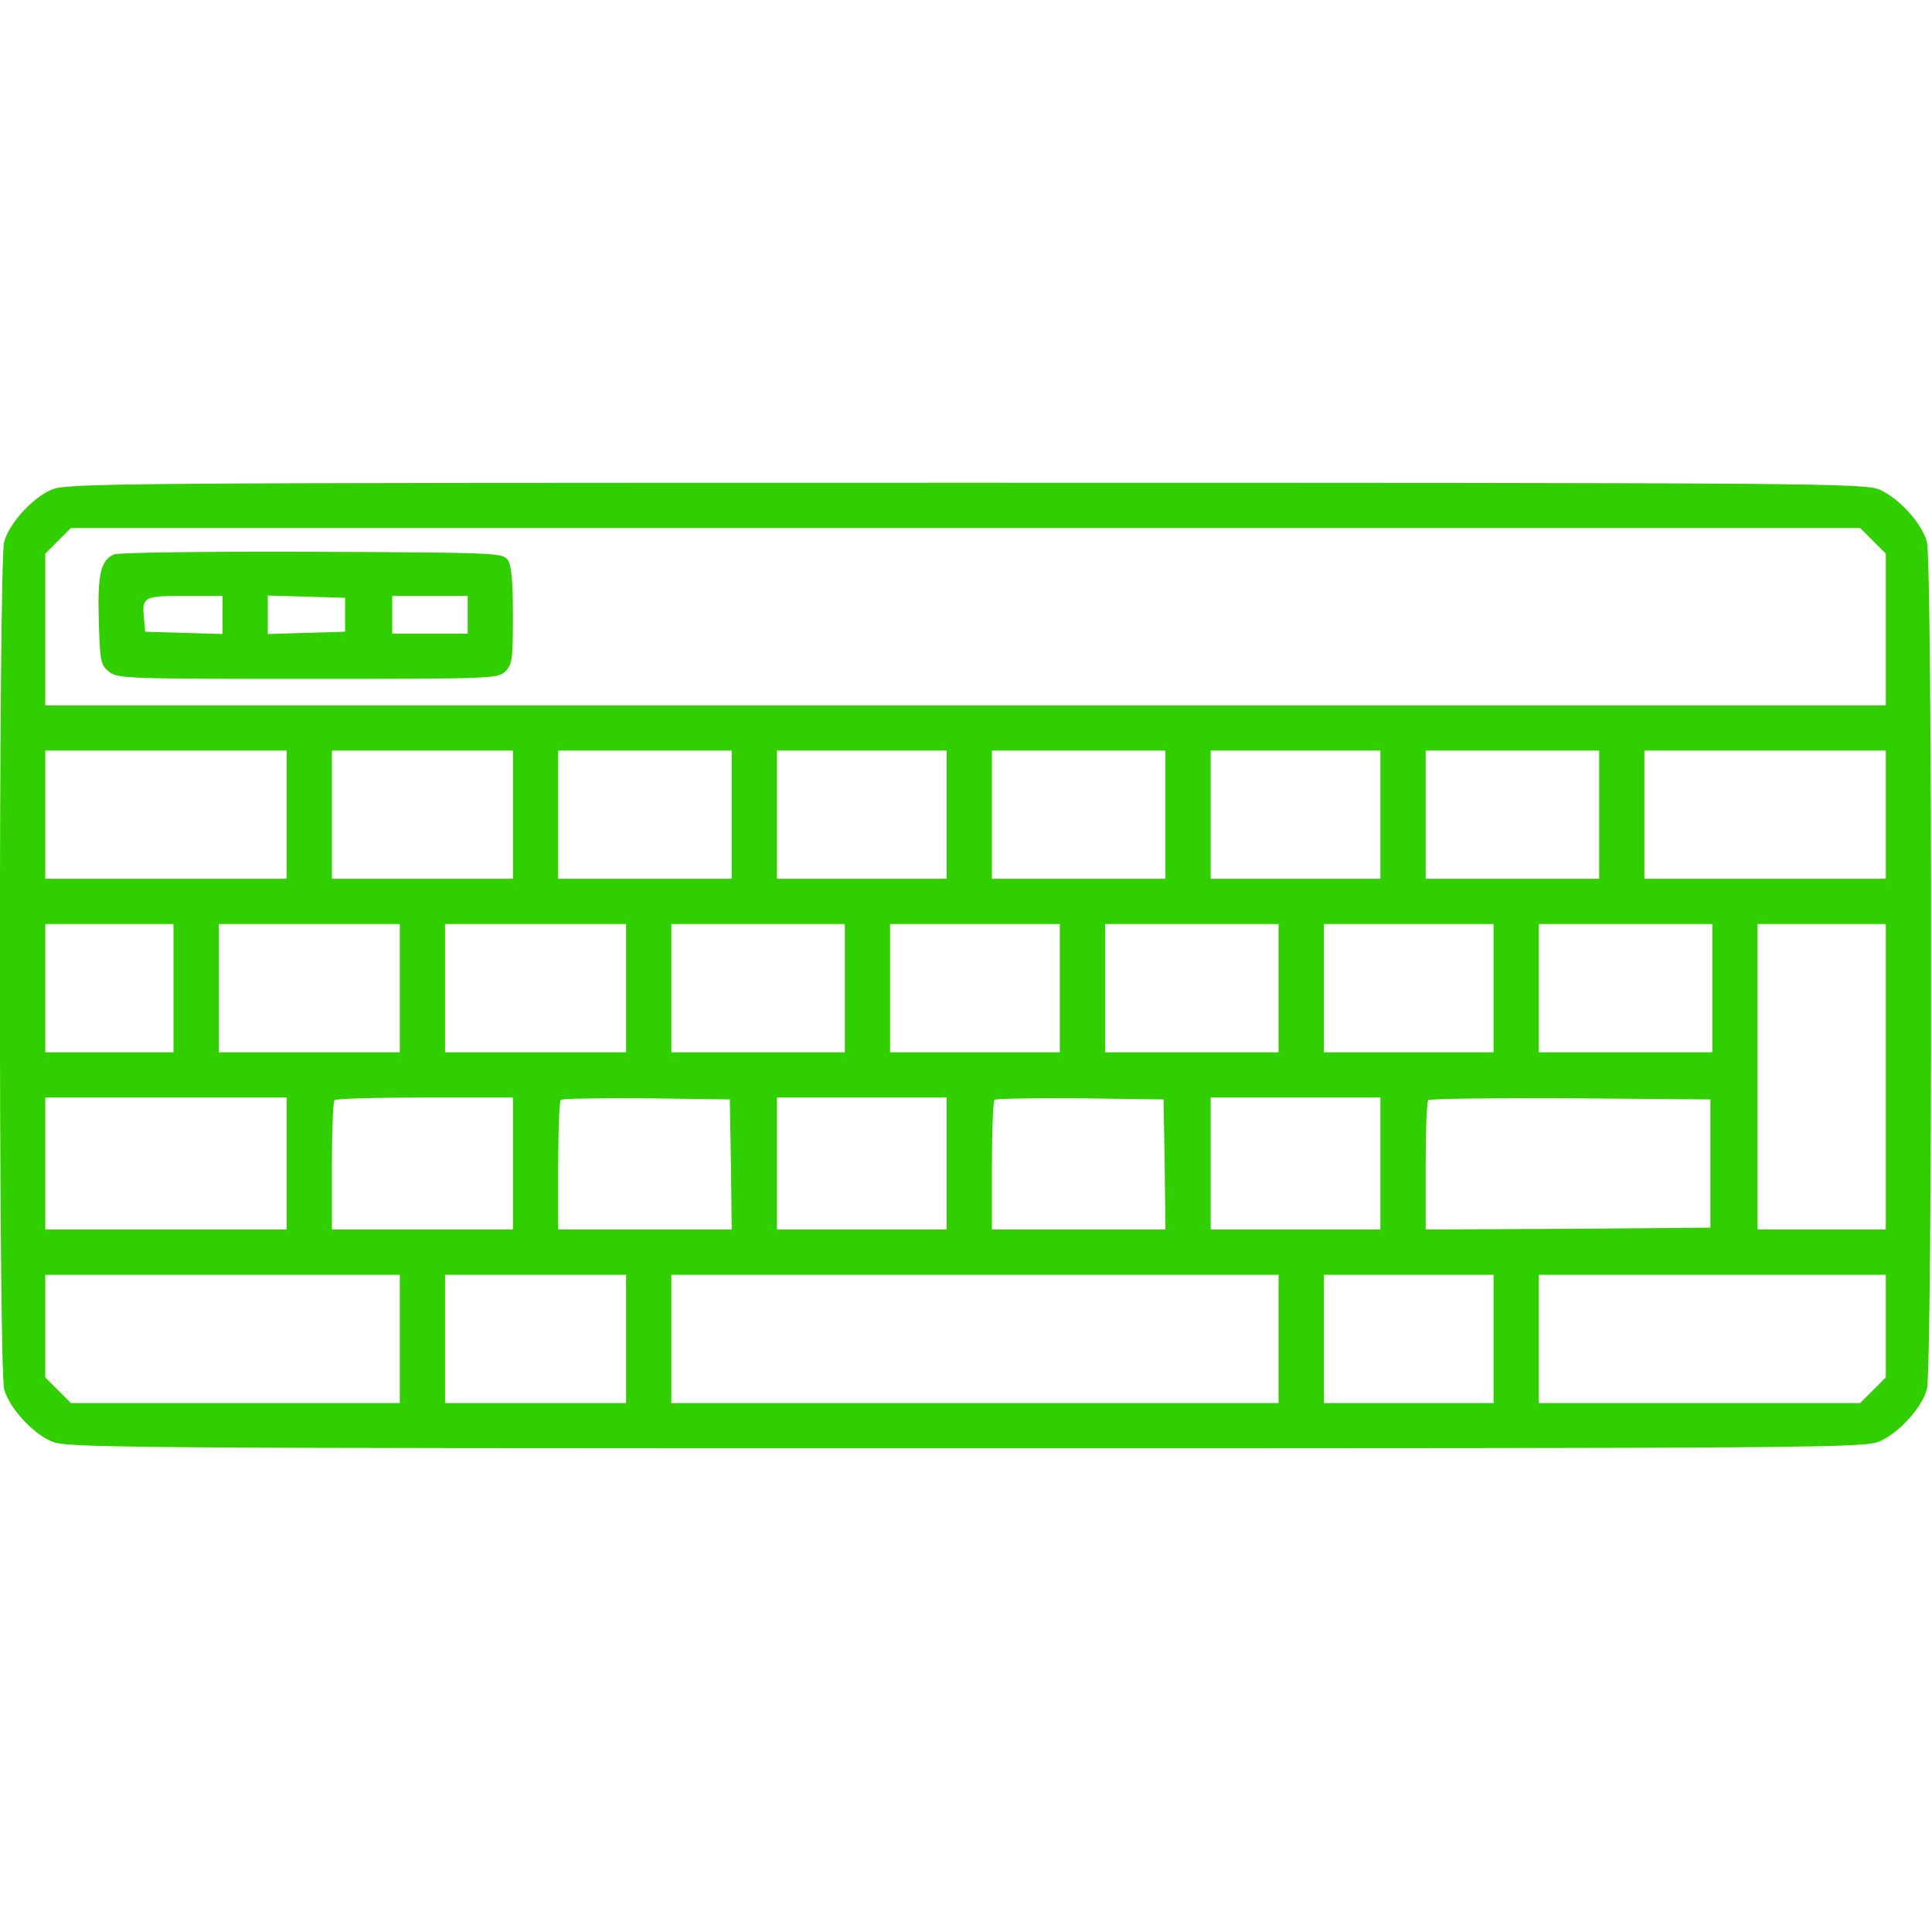 <svg width="683" height="683" viewBox="0 0 683 683" fill="none" xmlns="http://www.w3.org/2000/svg">
<g clip-path="url(#clip0_62_76)">
<path d="M18 173.2C11.2 176.267 3.2 185.067 1.467 191.6C-0.533 198.667 -0.533 484 1.467 491.067C3.2 497.6 11.2 506.4 18 509.467C23.067 511.867 36.533 512 341.333 512C646.133 512 659.6 511.867 664.667 509.467C671.467 506.4 679.467 497.6 681.2 491.067C683.2 484 683.2 198.667 681.2 191.6C679.467 185.067 671.467 176.267 664.667 173.2C659.6 170.8 646.133 170.667 341.333 170.667C36.533 170.667 23.067 170.8 18 173.2ZM662.133 191.2L666.667 195.733V222.533V249.333H341.333H16V222.533V195.733L20.534 191.2L25.067 186.667H341.333H657.6L662.133 191.2ZM101.333 288V310.667H58.667H16V288V265.333H58.667H101.333V288ZM181.333 288V310.667H149.333H117.333V288V265.333H149.333H181.333V288ZM258.667 288V310.667H228H197.333V288V265.333H228H258.667V288ZM334.667 288V310.667H304.667H274.667V288V265.333H304.667H334.667V288ZM412 288V310.667H381.333H350.667V288V265.333H381.333H412V288ZM488 288V310.667H458H428V288V265.333H458H488V288ZM565.333 288V310.667H534.667H504V288V265.333H534.667H565.333V288ZM666.667 288V310.667H624H581.333V288V265.333H624H666.667V288ZM61.334 349.333V372H38.667H16V349.333V326.667H38.667H61.334V349.333ZM141.333 349.333V372H109.333H77.334V349.333V326.667H109.333H141.333V349.333ZM221.333 349.333V372H189.333H157.333V349.333V326.667H189.333H221.333V349.333ZM298.667 349.333V372H268H237.333V349.333V326.667H268H298.667V349.333ZM374.667 349.333V372H344.667H314.667V349.333V326.667H344.667H374.667V349.333ZM452 349.333V372H421.333H390.667V349.333V326.667H421.333H452V349.333ZM528 349.333V372H498H468V349.333V326.667H498H528V349.333ZM605.333 349.333V372H574.667H544V349.333V326.667H574.667H605.333V349.333ZM666.667 380.667V434.667H644H621.333V380.667V326.667H644H666.667V380.667ZM101.333 411.333V434.667H58.667H16V411.333V388H58.667H101.333V411.333ZM181.333 411.333V434.667H149.333H117.333V412.267C117.333 399.867 117.733 389.333 118.267 388.933C118.667 388.4 133.067 388 150.267 388H181.333V411.333ZM258.4 411.6L258.667 434.667H228H197.333V412.267C197.333 399.867 197.733 389.333 198.267 388.8C198.8 388.4 212.4 388.133 228.533 388.267L258 388.667L258.4 411.6ZM334.667 411.333V434.667H304.667H274.667V411.333V388H304.667H334.667V411.333ZM411.733 411.6L412 434.667H381.333H350.667V412.267C350.667 399.867 351.067 389.333 351.6 388.8C352.133 388.4 365.733 388.133 381.867 388.267L411.333 388.667L411.733 411.6ZM488 411.333V434.667H458H428V411.333V388H458H488V411.333ZM604.667 411.333V434L554.4 434.4L504 434.667V412.267C504 399.867 504.4 389.333 504.933 388.933C505.467 388.4 528 388.133 555.2 388.267L604.667 388.667V411.333ZM141.333 473.333V496H83.2H25.067L20.534 491.467L16 486.933V468.8V450.667H78.667H141.333V473.333ZM221.333 473.333V496H189.333H157.333V473.333V450.667H189.333H221.333V473.333ZM452 473.333V496H344.667H237.333V473.333V450.667H344.667H452V473.333ZM528 473.333V496H498H468V473.333V450.667H498H528V473.333ZM666.667 468.8V486.933L662.133 491.467L657.6 496H600.8H544V473.333V450.667H605.333H666.667V468.8Z" fill="#31CF00"/>
<path d="M40.267 196C35.6 198 34.4 203.2 34.933 219.733C35.333 233.867 35.6 235.067 38.533 237.467C41.467 239.867 44.667 240 108.8 240C174.267 240 176.133 239.867 178.667 237.333C181.067 234.933 181.333 232.933 181.333 217.6C181.333 204.933 180.8 199.867 179.467 197.867C177.6 195.467 175.2 195.333 110.4 195.067C71.733 194.933 42 195.333 40.267 196ZM78.667 217.333V224.133L65.067 223.733L51.333 223.333L50.933 218.933C50.133 210.933 50.667 210.667 65.333 210.667H78.667V217.333ZM122 217.333V223.333L108.4 223.733L94.667 224.133V217.333V210.533L108.4 210.933L122 211.333V217.333ZM165.333 217.333V224H152H138.667V217.333V210.667H152H165.333V217.333Z" fill="#31CF00"/>
</g>
<defs>
<clipPath id="clip0_62_76">
<rect width="682.667" height="682.667" fill="white"/>
</clipPath>
</defs>
</svg>
